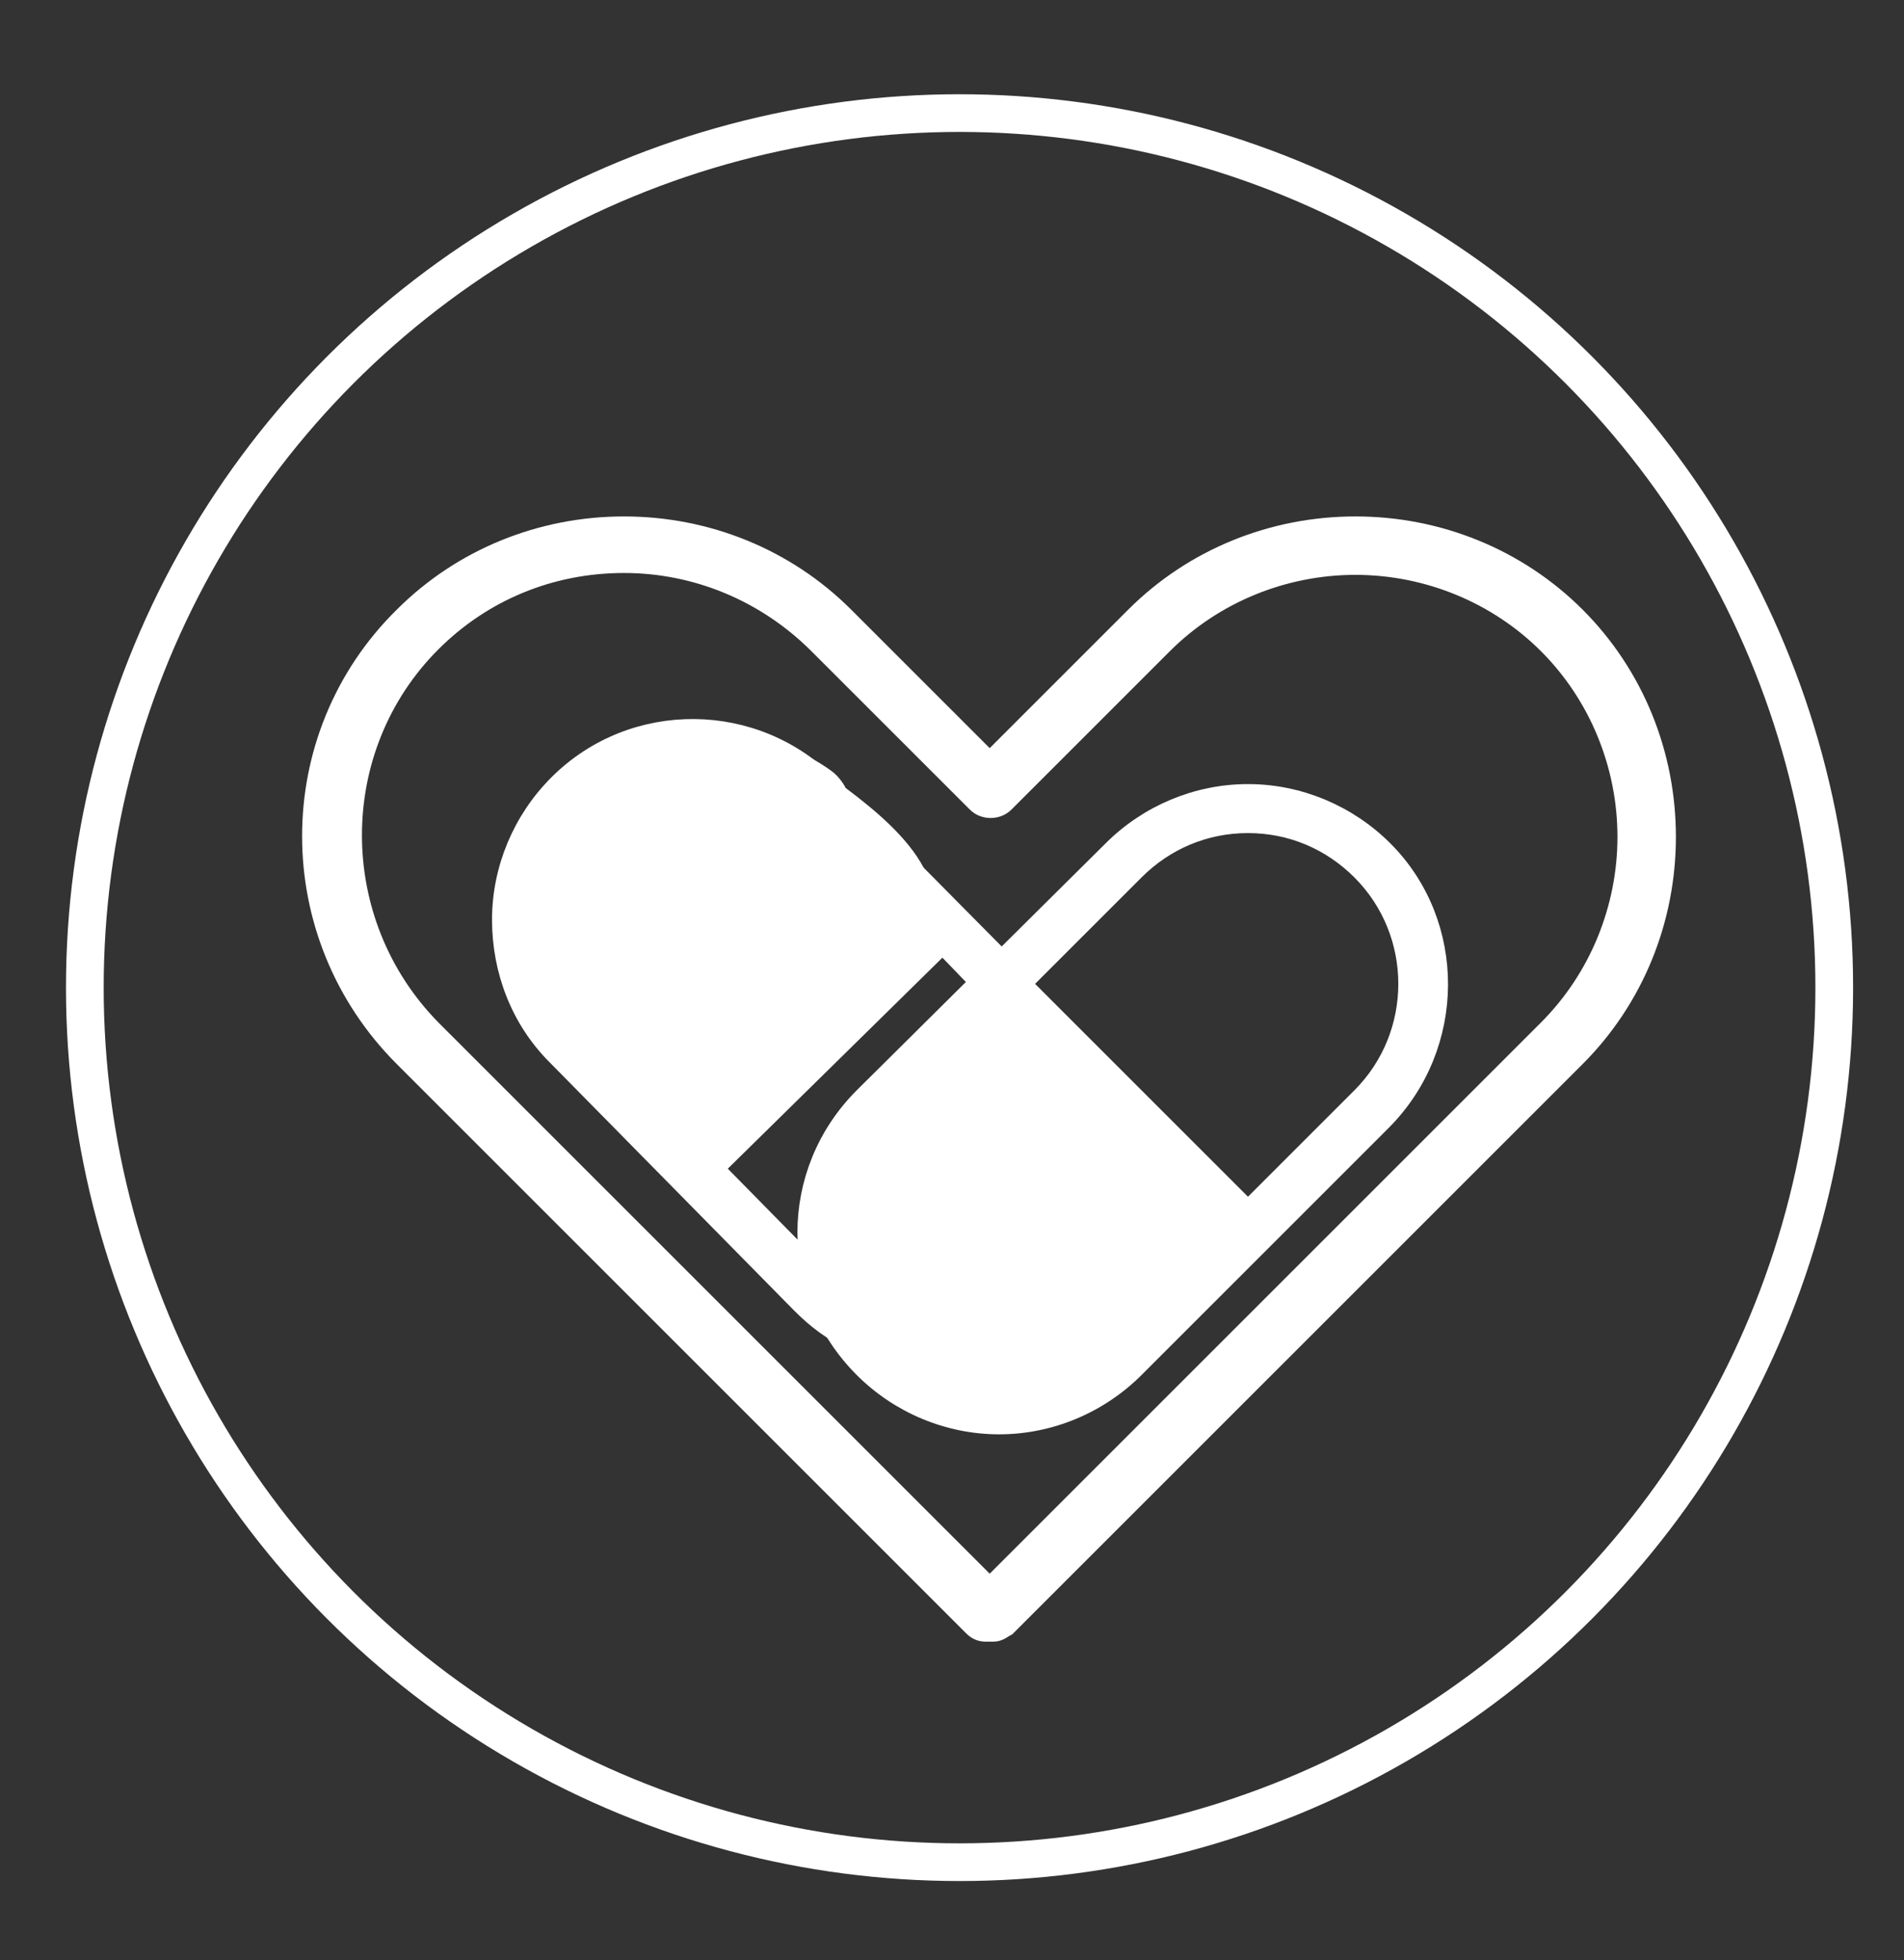 <?xml version="1.0" encoding="utf-8"?>
<!-- Generator: Adobe Illustrator 20.1.0, SVG Export Plug-In . SVG Version: 6.00 Build 0)  -->
<svg version="1.1" id="Layer_1" xmlns="http://www.w3.org/2000/svg" xmlns:xlink="http://www.w3.org/1999/xlink" x="0px" y="0px"
	 viewBox="0 0 101 104" style="enable-background:new 0 0 101 104;" xml:space="preserve">
<rect x="0" y="0" width="101" height="104" fill="#333333" stroke="none"/>
<style type="text/css">
	.st0{display:none;}
	.st1{fill:none;}
	.st2{display:inline;fill:#010202;}
	.st3{fill:none;stroke:#FFFFFF;stroke-width:2;stroke-miterlimit:10;}
	.st4{fill:#FFFFFF;stroke:#FFFFFF;stroke-miterlimit:10;}
	.st5{fill:#FFFFFF;}
</style>
<g id="XMLID_1_" class="st0">
	<path id="XMLID_23_" class="st1" d="M148.1,74.1c0,1,0.8,1.8,1.8,1.8h24.9V61.1L156,42.2h-7.8V74.1z"/>
	<path id="XMLID_22_" class="st1" d="M149,40.3h5.1l-2.9-2.9C150.3,38.5,149.5,39.5,149,40.3z"/>
	<path id="XMLID_21_" class="st1" d="M171.5,95.8c10.6,0,20.3-3.9,27.8-10.2l-8-8c-0.4,0.2-0.9,0.3-1.3,0.3h-40.1
		c-2,0-3.7-1.7-3.7-3.7V41.7c0-1,1.8-3.5,3.6-5.7l-11.1-11.1c-6.4,7.5-10.2,17.2-10.2,27.8C128.4,76.5,147.7,95.8,171.5,95.8z"/>
	<polygon id="XMLID_20_" class="st1" points="174.8,42.2 158.7,42.2 174.8,58.4 	"/>
	<path id="XMLID_19_" class="st1" d="M191.8,74.1v-32h-15.1v18.1l14.8,14.8C191.7,74.8,191.8,74.5,191.8,74.1z"/>
	<path id="XMLID_18_" class="st1" d="M174.8,40.2h0.4l5.8-10.4h-22.7c-0.9,0.4-3.5,3.2-5.9,6.1l4.4,4.4L174.8,40.2L174.8,40.2
		L174.8,40.2z"/>
	<rect id="XMLID_17_" x="159.2" y="24" class="st1" width="22.5" height="4"/>
	<path id="XMLID_16_" class="st1" d="M151.4,34.1c3.3-3.9,5-5.3,5.9-5.9v-6.2h26.3v6.4c0.9,0.7,2.5,2.2,5.3,5.7
		c1.8,2.3,4.8,6.3,4.8,7.6v32.4c0,0.9-0.3,1.7-0.8,2.3l7.9,7.9c8.5-7.9,13.8-19.1,13.8-31.6c0-23.8-19.3-43.1-43.1-43.1
		c-12.5,0-23.7,5.3-31.6,13.8L151,34.6C151.1,34.4,151.3,34.3,151.4,34.1z"/>
	<polygon id="XMLID_15_" class="st1" points="176.7,63 176.7,75.9 189.7,75.9 	"/>
	<path id="XMLID_14_" class="st1" d="M191,40.2c-1.8-2.8-6.2-8.2-8.1-9.9l-5.5,9.9H191z"/>
	<path id="XMLID_2_" class="st2" d="M137.3,23.6c-6.7,7.9-10.8,18.1-10.8,29.2c0,24.8,20.2,45,45,45s45-20.2,45-45s-20.2-45-45-45
		c-13,0-24.7,5.5-32.9,14.4 M171.5,9.7c23.8,0,43.1,19.3,43.1,43.1c0,12.5-5.3,23.7-13.8,31.6l-7.9-7.9c0.5-0.6,0.8-1.4,0.8-2.3
		V41.7c0-1.3-3-5.3-4.8-7.6c-2.8-3.5-4.4-5-5.3-5.7v-6.4h-26.3v6.2c-0.9,0.5-2.6,2-5.9,5.9c-0.1,0.1-0.3,0.3-0.4,0.5l-11.1-11.1
		C147.8,15,159,9.7,171.5,9.7z M156,42.2l18.9,18.9v14.8h-24.9c-1,0-1.8-0.8-1.8-1.8V42.2H156z M149,40.3c0.5-0.8,1.3-1.8,2.2-2.9
		l2.9,2.9H149z M158.7,42.2h16.1v16.1L158.7,42.2z M156.7,40.3l-4.4-4.4c2.4-2.9,5.1-5.7,5.9-6.1H181l-5.8,10.4h-0.4v0.1L156.7,40.3
		L156.7,40.3z M181.6,27.9h-22.5v-4h22.5V27.9z M182.9,30.3c1.9,1.7,6.3,7.1,8.1,9.9h-13.6L182.9,30.3z M176.7,63l12.9,12.9h-12.9
		V63z M176.7,60.3V42.2h15.1v32c0,0.3-0.1,0.7-0.3,0.9L176.7,60.3z M138.6,24.9l11.1,11.1c-1.7,2.2-3.6,4.7-3.6,5.7v32.4
		c0,2,1.7,3.7,3.7,3.7H190c0.5,0,0.9-0.1,1.3-0.3l8,8c-7.5,6.4-17.2,10.2-27.8,10.2c-23.8,0-43.1-19.3-43.1-43.1
		C128.4,42.2,132.3,32.4,138.6,24.9z"/>
</g>
<circle id="XMLID_117_" class="st3" cx="50.9" cy="52.4" r="46.4"/>
<g id="XMLID_105_">
	<path id="XMLID_106_" class="st4" d="M52.7,86.6L52.7,86.6c-0.1,0-0.2,0-0.2,0c-0.1,0-0.1,0-0.2,0c0,0,0,0,0,0
		c-0.3,0-0.5-0.1-0.7-0.3L21.4,56.1c-6.5-6.5-6.5-17,0-23.4c3.1-3.1,7.3-4.8,11.7-4.8s8.6,1.7,11.7,4.8l7.7,7.7l7.7-7.7
		c3.1-3.1,7.3-4.8,11.7-4.8c4.4,0,8.6,1.7,11.7,4.8c3.1,3.1,4.8,7.3,4.8,11.7c0,4.4-1.7,8.6-4.8,11.7L53.4,86.3
		C53.2,86.4,53,86.6,52.7,86.6z M33.1,29.9c-3.9,0-7.5,1.5-10.2,4.2c-5.6,5.6-5.6,14.8,0,20.5l29.6,29.6c0,0,0,0,0,0l29.6-29.6
		c2.7-2.7,4.2-6.4,4.2-10.2s-1.5-7.5-4.2-10.2c-2.7-2.7-6.4-4.2-10.2-4.2s-7.5,1.5-10.2,4.2l-8.4,8.4c-0.4,0.4-1.1,0.4-1.5,0
		l-8.4-8.4C40.6,31.4,36.9,29.9,33.1,29.9z"/>
	<g id="XMLID_115_">
		<path id="XMLID_126_" class="st4" d="M45,70.8c-0.4-0.6-0.6-1.2-0.5-1.9c0-0.1,0-0.2,0-0.3c-0.2-0.2-0.5-0.4-0.7-0.6l-5.9-6
			L50,50.1l2.8,2.9c0.3-0.5,0.7-0.9,1.2-1.2l-10-10.1c-3.9-4-10.4-4.1-14.4-0.1c-1.9,1.9-3,4.5-3,7.2c0,0,0,0,0,0
			c0,2.7,1,5.3,2.9,7.2l13,13.2c0.8,0.8,1.7,1.5,2.7,1.9C45.1,71,45,70.9,45,70.8z M30.7,54.7c-1.6-1.6-2.5-3.8-2.4-6v0
			c0-2.3,0.9-4.4,2.5-6c3.3-3.3,8.7-3.2,12,0.1l5.9,6L36.6,60.8L30.7,54.7z"/>
		<g id="XMLID_110_">
			<path class="st5" d="M42.4,43.9c1.6,1.1,3,2.5,4.2,4.1c0.1,0.2,0.3,0.4,0.3,0.6c0,0.3-0.2,0.5-0.3,0.7c-1.7,2.1-3.5,4.3-5.8,5.9
				c-1.6,1.1-3.5,2.1-4.4,3.8c-1.3-1.2-2.6-2.4-3.5-4c-0.5-0.8-0.8-1.8-1.5-2.5c-0.3-0.3-0.6-0.6-0.9-0.9c-1.8-1.8-1.4-5,0.3-6.9
				c1.7-1.9,4.4-2.6,6.9-2.6c1.7,0,3.6,0.4,4.9,1.6c-3.8,0.4-8,1.8-9.7,5.2c-0.2,0.5-0.4,1.1,0,1.4c0.5,0.4,1.2-0.3,1.4-0.9
				c0.4-1.3,0.2-2.8-0.6-3.9c-0.1-0.1-0.2-0.2-0.3-0.3c-0.2,0-0.3,0.1-0.4,0.2c-0.6,0.6-1.2,1.6-0.7,2.3c0.4,0.5,1.2,0.5,1.7,0.1
				c0.5-0.4,0.8-1,1-1.6c-1,1-1.5,2.5-1.4,3.9c0,0.3,0.1,0.6,0.3,0.7c0.3,0.2,0.6,0.2,0.9,0.1c2.1-0.3,4-1.6,5.1-3.4
				c-1.9,0.1-3.8,1.2-4.8,2.8c-0.2,0.3-0.4,0.7-0.2,1.1c0.2,0.4,0.8,0.4,1.3,0.3c2.3-0.6,4.1-2.6,4.6-4.9c-2.9,0.8-5.4,3-6.6,5.8
				c-0.1,0.3-0.2,0.8,0,1c0.3,0.2,0.7,0.1,1,0c2.3-1,4.2-2.8,5.4-5c-1.3,0.7-2.4,1.9-2.9,3.4c-0.2,0.5-0.2,1.2,0.2,1.5
				c0.4,0.3,0.9,0,1.3-0.2c1.5-1,2.7-2.4,3.4-4c-0.7,0.1-1.4,0.6-1.6,1.3c1.1-0.7,1.6-2.1,1.3-3.4c-0.6,0.2-0.9,0.8-0.8,1.4
				c0.7-0.5,1.4-1.1,1.3-1.9c-0.1-0.7-0.7-1.1-1.3-1.5c-1.8-1.2-3.6-2.3-5.4-3.5c-0.4-0.2-0.8-0.5-1.2-0.3c-0.3,0.1-0.4,0.4-0.5,0.6
				c-1.4,2.6-2.6,5.3-3.6,8c-0.1,0.4-0.3,0.7-0.2,1.1c0.1,0.4,0.4,0.7,0.8,0.6"/>
			<g>
				<path class="st5" d="M41.2,46.1c1.3,1,2.9,2.3,3.6,3.8c0-0.8,0-1.7,0-2.5C42.5,52,37,53.6,34.3,57.8c1.3-0.2,2.6-0.3,3.9-0.5
					c-1.3-1.2-2.4-2.4-3.3-3.9c-0.7-1.3-2.7-3.3-2.8-4.5c-0.5-4.7,6.8-4.8,9.4-2.9c0.2-1.5,0.4-3,0.6-4.6c-4,0.5-13.9,3.9-11.4,9.7
					c0.5,1.1,1.2,1.7,2.4,1.8c5.3,0.6,4.7-7.5,1.7-9.7c-0.7-0.5-1.8-0.4-2.5,0c-2.2,1.3-3.5,4.6-1.3,6.6c2.4,2.2,5.3,0.2,6.4-2.2
					c1-2.3-2-5.4-3.9-3c-1.8,2.2-3.7,7.3,0.1,8.8c3.3,1.3,7.1-1.9,8.9-4.4c1.5-2-1-3.9-2.8-3.7c-3.1,0.4-10,5.2-5.6,8.5
					c3.9,2.9,8.7-2.7,9.6-6.1c0.5-1.8-1.2-3.7-3.1-3.1c-3.3,1.1-10.5,5.8-8.2,10.2c2.6,5.1,9.3-2.2,10.9-4.7
					c1.3-2.1-1.3-4.8-3.4-3.4c-2.5,1.6-6.3,5.9-3.2,8.8c3.2,3,7.4-2.3,8.7-4.7c1-1.9-0.6-4.3-2.8-3.7c-1.4,0.4-2.4,1.1-3.1,2.5
					c-1.3,2.5,1.8,5,3.9,3c1.6-1.5,2.2-3,2.1-5.2c-0.2-2.3-2.6-3.2-4.3-1.8c-0.9,0.8-1.2,1.3-1.5,2.5c-0.5,2.5,2.2,4,4.2,2.4
					c2.4-1.9,2.6-4.6,0.4-6.7c-1.4-1.4-3.5-2.3-5.2-3.4c-1.2-0.8-2.4-1.6-3.9-1.3c-3,0.6-4.3,5.6-5.3,8.1c-1.1,2.7-2.1,6.1,1.4,7.1
					c3.1,0.9,4.4-3.9,1.3-4.8c-0.2,0-0.3-0.1-0.5-0.1c0.5,0.4,1,0.8,1.5,1.1c-0.1-0.2-0.2-0.3-0.3-0.5c0.1,0.6,0.2,1.3,0.3,1.9
					c0.4-2.5,1.9-6.6,3.7-8.6c-0.6,0.2-1.2,0.5-1.8,0.7c0.9,0,5.3,3.1,5.8,4c-0.1-0.6-0.2-1.3-0.3-1.9c0.1,0.4-0.2,0.7-0.7,0.8
					c1.4,0.8,2.8,1.6,4.2,2.4c0.1-0.1,0.1-0.2,0.2-0.3c-1.4-0.6-2.8-1.2-4.3-1.8c-0.2,0.5-0.4,1.1-0.6,1.6c1.3,1,2.6,2,3.9,3
					c0-0.1,0.1-0.1,0.1-0.2c-0.9-1.2-1.9-2.4-2.8-3.7c-0.4,0.8-1.6,3.1-2.6,3c0.7,0.4,1.4,0.8,2.2,1.2c-0.1-0.2-0.2-0.4-0.4-0.7
					c0.1,0.6,0.2,1.3,0.3,1.9c0.2-1.3,0.8-2,1.9-2.7c-1.1-1.1-2.3-2.3-3.4-3.4c-0.4,0.6-3,4-3.6,3.8c0.6,0.6,1.2,1.2,1.7,1.7
					c0,0,1.8-2,1.6-1.9c0.9-0.9,2-1.5,3.2-1.9c-1-1-2.1-2.1-3.1-3.1c-0.1,0.4-1.6,3.5-2.2,3.1c0.4,0.7,0.8,1.4,1.2,2.2
					c-0.5,0.6-0.1,0.3,1-0.9c0.7-0.4,1.4-0.6,2.1-0.6c-0.9-1.2-1.9-2.4-2.8-3.7c-0.3,0.4-2.2,2.4-3.2,2.1c0.5,0.4,1,0.8,1.5,1.1
					c0.2-0.5,0.4-1.1,0.7-1.6c-1.3-1-2.6-2-3.9-3c0.2,0.2,0.5,0.4,0.7,0.6c0.4,0.5,0.8,1,1.1,1.5c0,0.1,0,0.2-0.1,0.3
					c-0.8,0-1.7,0-2.5,0c0.3,0.1,0.6,0.2,0.8,0.4c0.8,0.6,1.6,1.2,2.4,1.8c-0.3-0.8,3.2-2.4,3.5-2.6c1.4-0.6,2.9-0.8,4.4-1
					c2.4-0.3,2.1-3.5,0.6-4.6c-4.8-3.5-13.1-2.2-16,3.1c-1.4,2.5-1.3,5.5,0.2,7.9c0.9,1.4,2,2.7,3,4.2c1,1.5,2.3,2.8,3.6,4
					c1.2,1.1,3,0.9,3.9-0.5c1.2-1.9,3.7-3,5.4-4.4c1.6-1.4,3.7-3.4,4.8-5.3c2.1-3.6-2.5-6.9-5.1-8.8C41.1,39.8,38.6,44.1,41.2,46.1
					L41.2,46.1z"/>
			</g>
		</g>
	</g>
	<g id="XMLID_109_">
		<path id="XMLID_111_" class="st4" d="M73.4,45.1c-1.9-1.9-4.5-3-7.2-3c-2.7,0-5.3,1.1-7.2,3L45.8,58.2c-4,4-4,10.4,0,14.4
			c1.9,1.9,4.5,3,7.2,3c0,0,0,0,0,0c2.7,0,5.3-1.1,7.2-3l13.1-13.1C77.3,55.5,77.3,49,73.4,45.1z M59,71.4c-1.6,1.6-3.7,2.5-6,2.5
			c0,0,0,0,0,0c-2.3,0-4.4-0.9-6-2.5c-3.3-3.3-3.3-8.7,0-12l6-6l12,12L59,71.4z M66.2,64.2l-12-12l6-6c1.6-1.6,3.7-2.5,6-2.5
			c2.3,0,4.4,0.9,6,2.5c3.3,3.3,3.3,8.7,0,12L66.2,64.2z"/>
		<g id="XMLID_116_">
			<path class="st5" d="M51.2,61.9c-0.6,0.3-1.2,0.6-1.4,1.1c-0.2,0.6,0.2,1.4,0.8,1.2c0.5-0.2,0.6-0.8,0.6-1.3c0-2,0-4.3,1.4-5.7
				c0.5-0.5,1.2-1.2,0.8-1.8C52.1,56,51,57.1,50,58.2c-1.2,1.4-2.5,2.8-3.3,4.5s-1,3.7-0.2,5.4c0.6,1.2,1.8,2.2,3,2.8
				c1.1,0.6,2.2,1.1,3.4,1.1c1.7,0,3.2-0.9,4.7-1.9c-0.7,0.3-1.5,1-1,1.5c0.6-2.1,2.1-3.9,4.1-4.9c-0.6,0.8-1.2,1.7-1.8,2.5
				c1.1-1.7,2.5-3.2,4.2-4.3c-1.7-0.3-2.8-1.9-4-3.2c-1.4-1.5-3-2.8-4.6-4c1.5,2.7,3,5.4,4.5,8.2c-1.5-1.3-2.9-2.6-4.4-3.8
				c-0.4-0.4-1-0.8-1.5-0.6c-0.3,0.1-0.5,0.3-0.7,0.5c-1.1,1.5-0.8,3.8,0.7,4.9c0.2,0.2,0.6,0.3,0.9,0.2c0.3-0.1,0.4-0.3,0.5-0.6
				c0.4-0.8,0.5-1.8,0.4-2.7c0-0.3-0.1-0.6-0.4-0.7c-0.4-0.1-0.7,0.2-0.9,0.5c-1,1.7-0.3,4.2,1.3,5.2c0.4-0.7,0.2-1.6-0.2-2.3
				c-0.6-0.8-1.7-1.2-2.6-0.8s-1.1,1.9-0.3,2.5c0.5-0.6,0.8-1.4,0.6-2.1c-0.2-0.7-1-1.3-1.8-1.1s-1.2,1.2-0.7,1.8
				c0.4-0.6-0.1-1.5-0.7-1.5c-0.7,0-1.2,0.8-0.9,1.4c0.1,0.3,0.4,0.5,0.7,0.7c0.9,0.6,1.8,1,2.8,1.3c1.2,0.4,2.7,0.5,3.3-0.6
				c0.2-0.3,0.2-0.6,0.1-0.9c-0.2-0.3-0.7-0.3-0.8,0c0.5,0.4,1.3,0.4,1.9,0c0.6-0.4,0.9-1.1,0.7-1.7c-0.2,0.2-0.2,0.4-0.2,0.6
				c0.2,0.2,0.6,0.2,0.7,0"/>
			<g>
				<path class="st5" d="M49.9,59.8c-1.7,0.9-3.1,2.5-2.6,4.5c0.5,1.7,2.2,2.8,3.9,2.4c2.3-0.6,2.2-2.9,2.4-4.8
					c0.2-1.8,0.7-2.6,1.6-4c0.5-0.9,0.8-1.5,0.7-2.5c-0.2-1.8-2-3.2-3.8-2.2C47.3,56,41.5,63.1,44.3,69c1.2,2.4,3.7,4.3,6.3,5.1
					c3.1,0.9,5.8-0.2,8.4-1.8c2.7-1.7,0.3-6-2.5-4.3c-1.8,1.1-2.5,2.3-2.2,4.3c0.4,2.7,4.1,2.1,4.8,0c0.6-1.6,1.5-2.6,2.9-3.4
					c-1.1-1.1-2.3-2.3-3.4-3.4c-0.6,0.8-1.2,1.7-1.8,2.5c1.4,0.8,2.9,1.7,4.3,2.5c0.9-1.3,2-2.5,3.3-3.4c1.7-1.3,1.6-3.9-0.6-4.6
					c-1.5-0.5-2.5-2.2-3.6-3.3c-1.2-1.2-2.5-2.3-3.9-3.3c-2.1-1.7-5.4,0.4-3.9,3c1.5,2.7,3,5.4,4.5,8.2c1.3-1,2.6-2,3.9-3
					c-2.8-2.4-8.8-8.8-11.1-2.1c-1.1,3,1.5,9.6,5.6,7.3c3-1.7,3.2-8.8-1.1-8.6c-5.1,0.3-3.8,7.7-1,9.9c1.4,1.1,3.6,0.9,4.2-1.1
					c0.9-3-1.1-6.5-4.6-6.4c-3.2,0.1-5.1,3.8-3.2,6.4c1.2,1.5,3.2,1.7,4.3,0c1.6-2.3,1.1-5.9-1.9-6.8c-3.1-0.9-5.3,2.1-4.5,4.9
					c0.6,2.3,4.3,2.5,4.8,0c0.6-2.8-2-6.1-5-4.1c-3.6,2.4-0.5,5.9,2.2,7.1c2.6,1.2,6.8,1.7,8-1.7c1-2.8-1.8-5.3-4.4-3.7
					c-1.9,1.1-1.4,3.9,0.6,4.6c3.1,1,5.7-0.9,5.8-4.1c0-2.9-4-3.3-4.9-0.7c-0.1,0.2-0.1,0.4-0.2,0.6c-0.3,1,0.2,2.4,1.1,2.8
					c1.2,0.6,2,0.6,3.3,0c2.9-1.4,0.4-5.7-2.5-4.3c-0.1,0.1-0.2,0.1-0.4,0.2c0.8,0,1.7,0,2.5,0C58.1,64.1,58,64,57.9,64
					c0.4,0.9,0.8,1.9,1.1,2.8c0.1-0.2,0.1-0.4,0.2-0.6c-1.6-0.2-3.3-0.4-4.9-0.7c0.2-0.2,0.4-0.5,0.6-0.7c0.2,1.5,0.4,3,0.6,4.6
					c0.1-0.1,0.2-0.1,0.4-0.2c-0.8,0-1.7,0-2.5,0c0.1,0.1,0.3,0.1,0.4,0.2c-0.4-0.5-0.8-1-1.1-1.5c0.9-1.1,0.8-1.7-0.3-1.6
					c-0.9-0.3-1.7-0.7-2.4-1.4c0.2,0.6,0.5,1.2,0.7,1.8c0,0,0,0.1,0,0.1c-0.5,0.4-1,0.8-1.5,1.1c0.2-0.1,0.4-0.1,0.6-0.2
					c-0.6-0.1-1.3-0.2-1.9-0.3c0,0,0,0,0,0c-0.1-0.6-0.2-1.3-0.3-1.9c0,0.2-0.1,0.4-0.1,0.6c1.6,0,3.2,0,4.8,0c0,0,0.1,0,0.1-0.1
					c-0.4,0.5-0.8,1-1.1,1.5c-0.5-0.2-1.1-0.4-1.6-0.6c1.4,0,2.9,0,4.3,0c-0.5,0.4-0.9,0.8-1.4,1.2c1.4-0.4,2.8-0.7,4.2-1.1
					c-0.6-0.2-0.8-0.6-0.8-1.2c0-0.9-0.2-1-0.7-0.3c-0.8-0.2-1.6-0.4-2.4-0.6c-0.3,0-0.5,0.2-0.5,0.5c0.6-0.2,1.2-0.5,1.8-0.7
					c0.4-0.4,0.7-0.8,0.9-1.4c-0.6,0.2-1.2,0.5-1.8,0.7c0.9,0.1,3.4,3,4.1,3.7c2.1,1.8,5.3-0.5,3.9-3c-1.5-2.7-3-5.4-4.5-8.2
					c-1.3,1-2.6,2-3.9,3c3.1,2.5,5.8,6.7,9.7,7.9c-0.2-1.5-0.4-3-0.6-4.6c-2,1.5-3.6,3.2-5.1,5.2c-1.9,2.6,2.5,5.1,4.3,2.5
					c0.6-0.8,1.2-1.7,1.8-2.5c1.5-2.1-1.4-4.6-3.4-3.4c-2.6,1.5-4.2,3.6-5.2,6.4c1.6,0,3.2,0,4.8,0c0-0.2-0.1-0.4-0.1-0.6
					c-0.2,0.8-0.4,1.6-0.6,2.4c0.2-0.2,0.4-0.4,0.6-0.6c-0.8-1.4-1.7-2.9-2.5-4.3c-1.5,0.9-2.7,1.7-4.5,1.3
					c-1.9-0.5-3.3-2.2-3.2-4.1c0.2-2.8,3.7-6.3,6-7.7c-1.3-0.7-2.5-1.4-3.8-2.2c0,0.4-1.6,2.6-1.9,3.3c-0.5,1.6-0.3,3.4-0.5,5
					c0.2-0.6,0.5-1.2,0.7-1.8c-0.2,0.2-0.3,0.4-0.5,0.5c0.8-0.2,1.6-0.4,2.4-0.6c-0.2,0-0.4-0.1-0.5-0.1c0.5,0.4,1,0.8,1.5,1.1
					c0,0.1,0,0.1,0,0.2c-0.2,0.6-0.5,1.2-0.7,1.8c0.3-0.2,0.6-0.5,0.9-0.7C55.2,62.6,52.7,58.2,49.9,59.8L49.9,59.8z"/>
			</g>
		</g>
	</g>
</g>
</svg>
